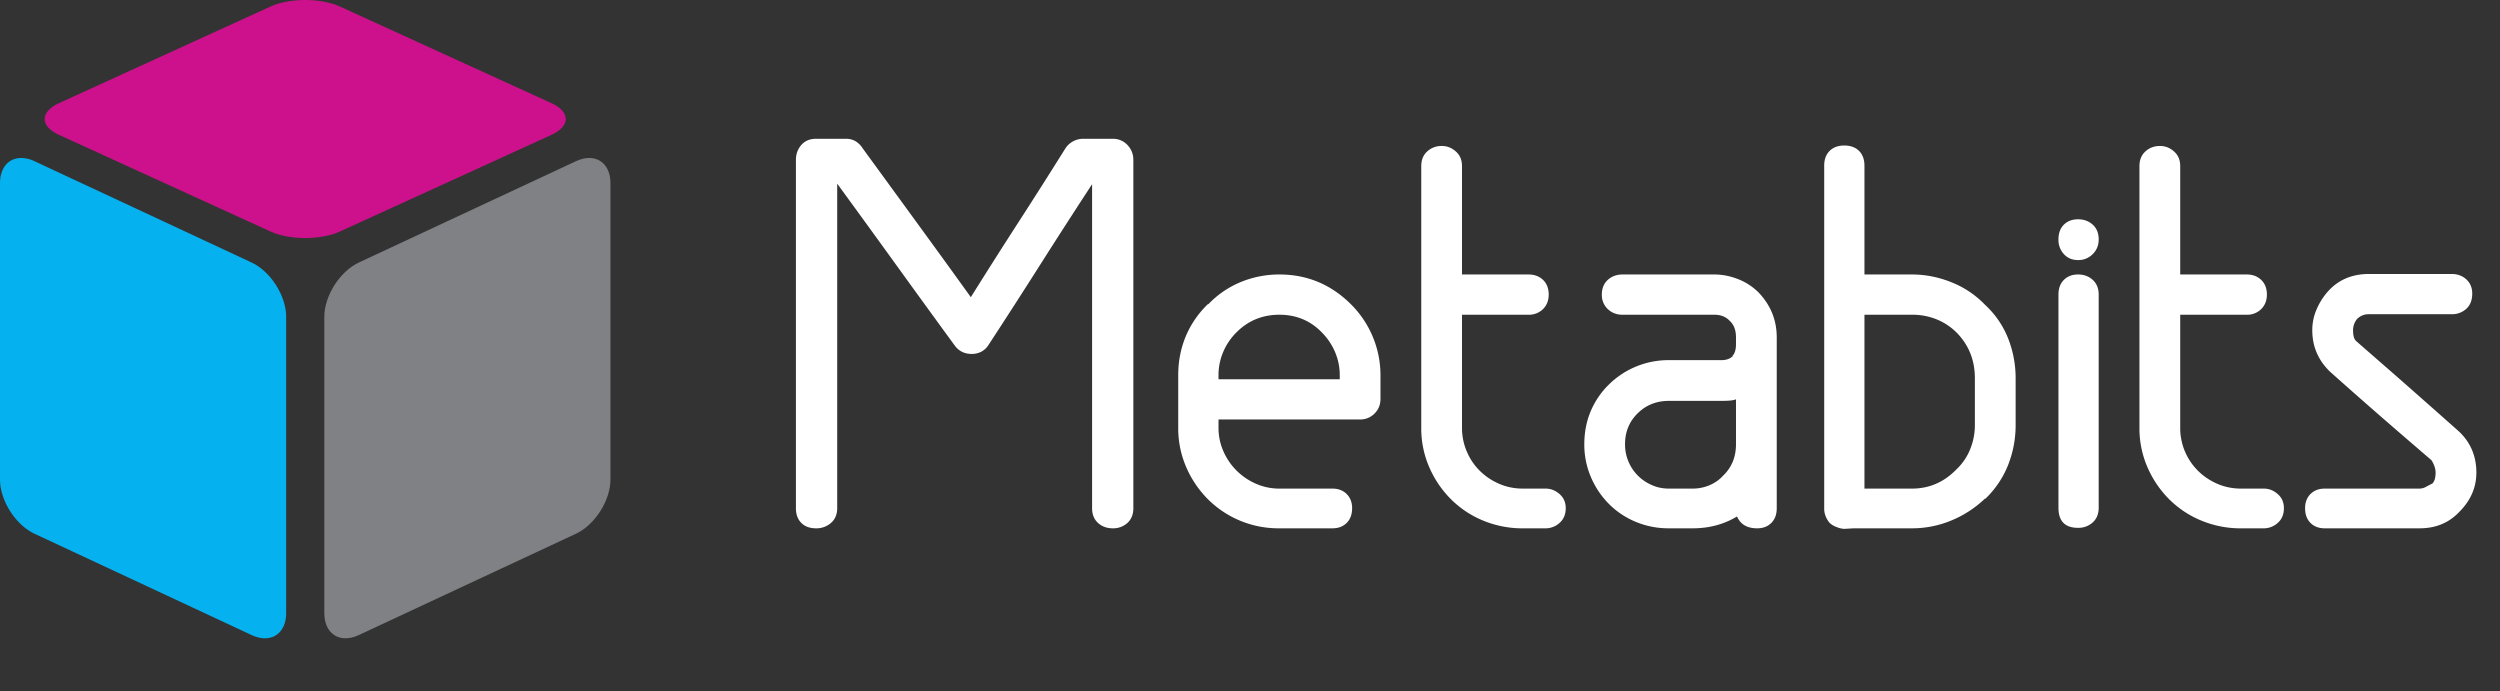<svg viewBox="0 0 141 39" xmlns="http://www.w3.org/2000/svg" fill-rule="evenodd" clip-rule="evenodd" stroke-linejoin="round" stroke-miterlimit="2"><rect x="0" y="0" width="141" height="39" fill="#333333" stroke="none"/><g fill-rule="nonzero"><path d="M62.758 7.828c.313-.007.615.12.829.349.221.233.334.513.334.844v19.641c0 .35-.113.627-.334.831a1.188 1.188 0 01-.829.304c-.33 0-.608-.101-.83-.304-.223-.204-.334-.481-.334-.831V10.388c-.985 1.507-1.96 3.02-2.926 4.54a385.071 385.071 0 01-2.924 4.539 1.045 1.045 0 01-.422.38 1.181 1.181 0 01-.509.116c-.408 0-.728-.156-.96-.467a932.211 932.211 0 01-3.317-4.568 1129.64 1129.64 0 00-3.318-4.57v18.304c0 .35-.117.627-.35.831a1.238 1.238 0 01-.844.304c-.349 0-.625-.101-.829-.304-.203-.204-.305-.481-.305-.831V9.021c0-.331.102-.611.305-.844.204-.234.48-.349.829-.349h1.689c.213 0 .397.049.552.145.156.098.281.225.379.378l3.055 4.191a793.884 793.884 0 013.056 4.219c.872-1.395 1.76-2.793 2.662-4.19.899-1.39 1.787-2.787 2.664-4.191a1.199 1.199 0 011.046-.552h1.631zm12.804 13.327c0-.446-.087-.877-.263-1.295a3.51 3.51 0 00-.756-1.12c-.641-.659-1.437-.989-2.387-.989s-1.755.33-2.414.989c-.324.32-.581.7-.758 1.12-.172.41-.261.85-.26 1.295v.234h6.838v-.234zm-3.406-5.674c1.571 0 2.919.563 4.045 1.688a5.642 5.642 0 011.658 3.986v1.338c0 .331-.111.608-.334.83a1.122 1.122 0 01-.829.336h-7.972v.464c0 .467.09.908.274 1.324a3.526 3.526 0 001.834 1.834c.417.184.858.276 1.324.276h2.997c.33 0 .597.103.8.307.204.204.307.469.307.798 0 .35-.103.627-.307.831-.203.203-.47.304-.8.304h-2.997a5.63 5.63 0 01-4.031-1.643 5.805 5.805 0 01-1.221-1.805 5.496 5.496 0 01-.452-2.226v-2.968c0-.775.142-1.502.423-2.181a5.422 5.422 0 011.265-1.834v.029a5.367 5.367 0 011.848-1.266 5.694 5.694 0 012.168-.422m15.015 12.076c.293 0 .553.104.787.307.232.203.349.469.349.799 0 .349-.117.626-.349.83a1.169 1.169 0 01-.787.305h-1.279a5.78 5.78 0 01-2.241-.436 5.548 5.548 0 01-1.819-1.208 5.786 5.786 0 01-1.222-1.804 5.478 5.478 0 01-.451-2.226V9.37c0-.349.111-.625.335-.828a1.18 1.18 0 01.829-.309c.291 0 .552.103.785.309.232.203.349.479.349.828v6.111h3.755c.329 0 .601.102.816.306.212.203.319.48.319.828 0 .333-.107.603-.319.816a1.119 1.119 0 01-.816.32h-3.755v6.373c0 .467.088.907.263 1.323.174.417.416.782.727 1.092.31.312.673.558 1.092.742.416.183.867.276 1.353.276h1.279zm10.011-.728c.486-.464.728-1.056.728-1.775v-2.531c-.116.04-.242.064-.378.072-.137.01-.282.014-.437.014h-2.969c-.698 0-1.285.234-1.759.699-.477.467-.715 1.049-.715 1.746a2.486 2.486 0 001.5 2.299c.3.137.625.204.974.204h1.339c.33 0 .645-.062.946-.188.3-.126.557-.306.771-.54m-.493-11.348c.446 0 .89.087 1.338.261.446.176.833.429 1.163.76.679.716 1.018 1.559 1.018 2.529v9.632c0 .349-.102.626-.304.83-.204.203-.472.304-.802.304-.562 0-.941-.222-1.134-.669-.738.447-1.572.669-2.503.669h-1.339a4.774 4.774 0 01-1.862-.362 4.63 4.63 0 01-1.514-1.006 4.815 4.815 0 01-1.018-1.511 4.63 4.63 0 01-.377-1.864c0-.658.116-1.268.349-1.833a4.612 4.612 0 011.018-1.514 4.781 4.781 0 013.404-1.395h2.969c.271 0 .484-.078.64-.233h-.029c.135-.135.204-.358.204-.669v-.379c0-.407-.116-.716-.35-.931-.213-.231-.504-.349-.871-.349h-5.181c-.33 0-.607-.107-.83-.32a1.08 1.08 0 01-.334-.816c0-.347.111-.625.334-.828.223-.204.5-.306.83-.306h5.181zm14.694 5.85c0-1.009-.34-1.864-1.018-2.561a3.413 3.413 0 00-1.136-.757 3.648 3.648 0 00-1.396-.262h-2.678v9.806h2.678c.969 0 1.804-.359 2.502-1.076.343-.321.611-.714.785-1.151.174-.43.263-.889.263-1.352v-2.647zm-3.55-5.85c.756 0 1.498.146 2.225.437.72.285 1.37.722 1.906 1.28a5.141 5.141 0 011.296 1.892c.28.714.423 1.474.422 2.241v2.647a6.115 6.115 0 01-.422 2.241 5.397 5.397 0 01-1.296 1.921v-.03a6.084 6.084 0 01-1.891 1.238 5.762 5.762 0 01-2.24.449h-3.289l-.525.031a1.258 1.258 0 01-.435-.103 1.15 1.15 0 01-.407-.247c-.195-.252-.292-.513-.292-.785V9.341c0-.348.101-.625.306-.83.204-.203.48-.304.828-.304.351 0 .627.101.831.304.203.205.305.482.305.83v6.14h2.678zm10.533 13.154c0 .349-.112.624-.334.829a1.195 1.195 0 01-.829.306c-.738 0-1.106-.379-1.106-1.135v-12.02c0-.347.101-.625.305-.827.204-.206.47-.307.801-.307.33 0 .605.101.829.307.222.202.334.48.334.827v12.02zm-1.163-13.967c-.331 0-.597-.113-.801-.337a1.178 1.178 0 01-.305-.829c0-.349.101-.626.305-.83.204-.202.47-.304.801-.304.33 0 .605.102.829.304.222.204.334.481.334.83 0 .331-.112.607-.334.829a1.126 1.126 0 01-.829.337m10.474 12.889c.292 0 .555.104.786.307.233.203.349.469.349.799 0 .349-.116.626-.349.83a1.167 1.167 0 01-.786.305h-1.279a5.78 5.78 0 01-2.241-.436 5.548 5.548 0 01-1.819-1.208 5.82 5.82 0 01-1.222-1.804 5.478 5.478 0 01-.451-2.226V9.37c0-.349.111-.625.335-.828.222-.206.499-.309.829-.309.291 0 .554.103.786.309.232.203.349.479.349.828v6.111h3.754c.331 0 .602.102.815.306.212.203.32.48.32.828 0 .333-.108.603-.32.816-.216.214-.511.33-.815.32h-3.754v6.373a3.398 3.398 0 00.989 2.415c.31.312.674.558 1.092.742.417.183.867.276 1.353.276h1.279zm11-3.23c.661.622.99 1.396.99 2.328 0 .835-.32 1.572-.96 2.212-.583.62-1.329.93-2.24.93h-5.355c-.33 0-.597-.101-.801-.304-.203-.204-.304-.481-.304-.83 0-.33.101-.596.304-.799.204-.203.471-.307.801-.307h5.355a.76.76 0 00.363-.101c.126-.069.248-.132.363-.189a.687.687 0 00.146-.305c.019-.108.029-.209.029-.307 0-.212-.076-.446-.232-.699a523.543 523.543 0 01-2.881-2.486 296.334 296.334 0 01-2.852-2.517c-.66-.641-.99-1.417-.99-2.33 0-.425.087-.832.263-1.22.165-.375.391-.72.669-1.02.582-.621 1.339-.931 2.271-.931h4.655c.329 0 .606.102.829.305.223.205.334.472.334.8 0 .368-.111.656-.334.859a1.184 1.184 0 01-.829.306h-4.655a.91.91 0 00-.67.261.992.992 0 00-.233.64c0 .31.057.515.175.611.018.02.512.451 1.483 1.297.969.843 2.405 2.109 4.306 3.796" fill="#fff"/><path d="M0 10.336v16.707c0 1.184.877 2.562 1.95 3.062l12.238 5.711c1.072.501 1.951-.057 1.951-1.242V17.867c0-1.183-.879-2.561-1.951-3.061L1.95 9.094a1.78 1.78 0 00-.754-.184C.495 8.91 0 9.447 0 10.336z" fill="#06b1ef"/><path d="M32.48 9.094l-12.239 5.712c-1.072.5-1.949 1.878-1.949 3.061v16.707c0 1.185.877 1.743 1.949 1.242l12.239-5.711c1.072-.5 1.95-1.878 1.95-3.062V10.336c0-.889-.495-1.426-1.196-1.426-.233 0-.487.059-.754.184z" fill="#808184"/><path d="M17.137 0c-.684.009-1.362.131-1.88.368L3.326 5.819c-1.076.491-1.076 1.296 0 1.787l11.931 5.451c1.077.491 2.837.491 3.913 0l11.931-5.451c1.077-.491 1.077-1.296 0-1.787L19.17.368C18.652.131 17.975.009 17.291 0h-.154z" fill="#cd118c"/></g></svg>